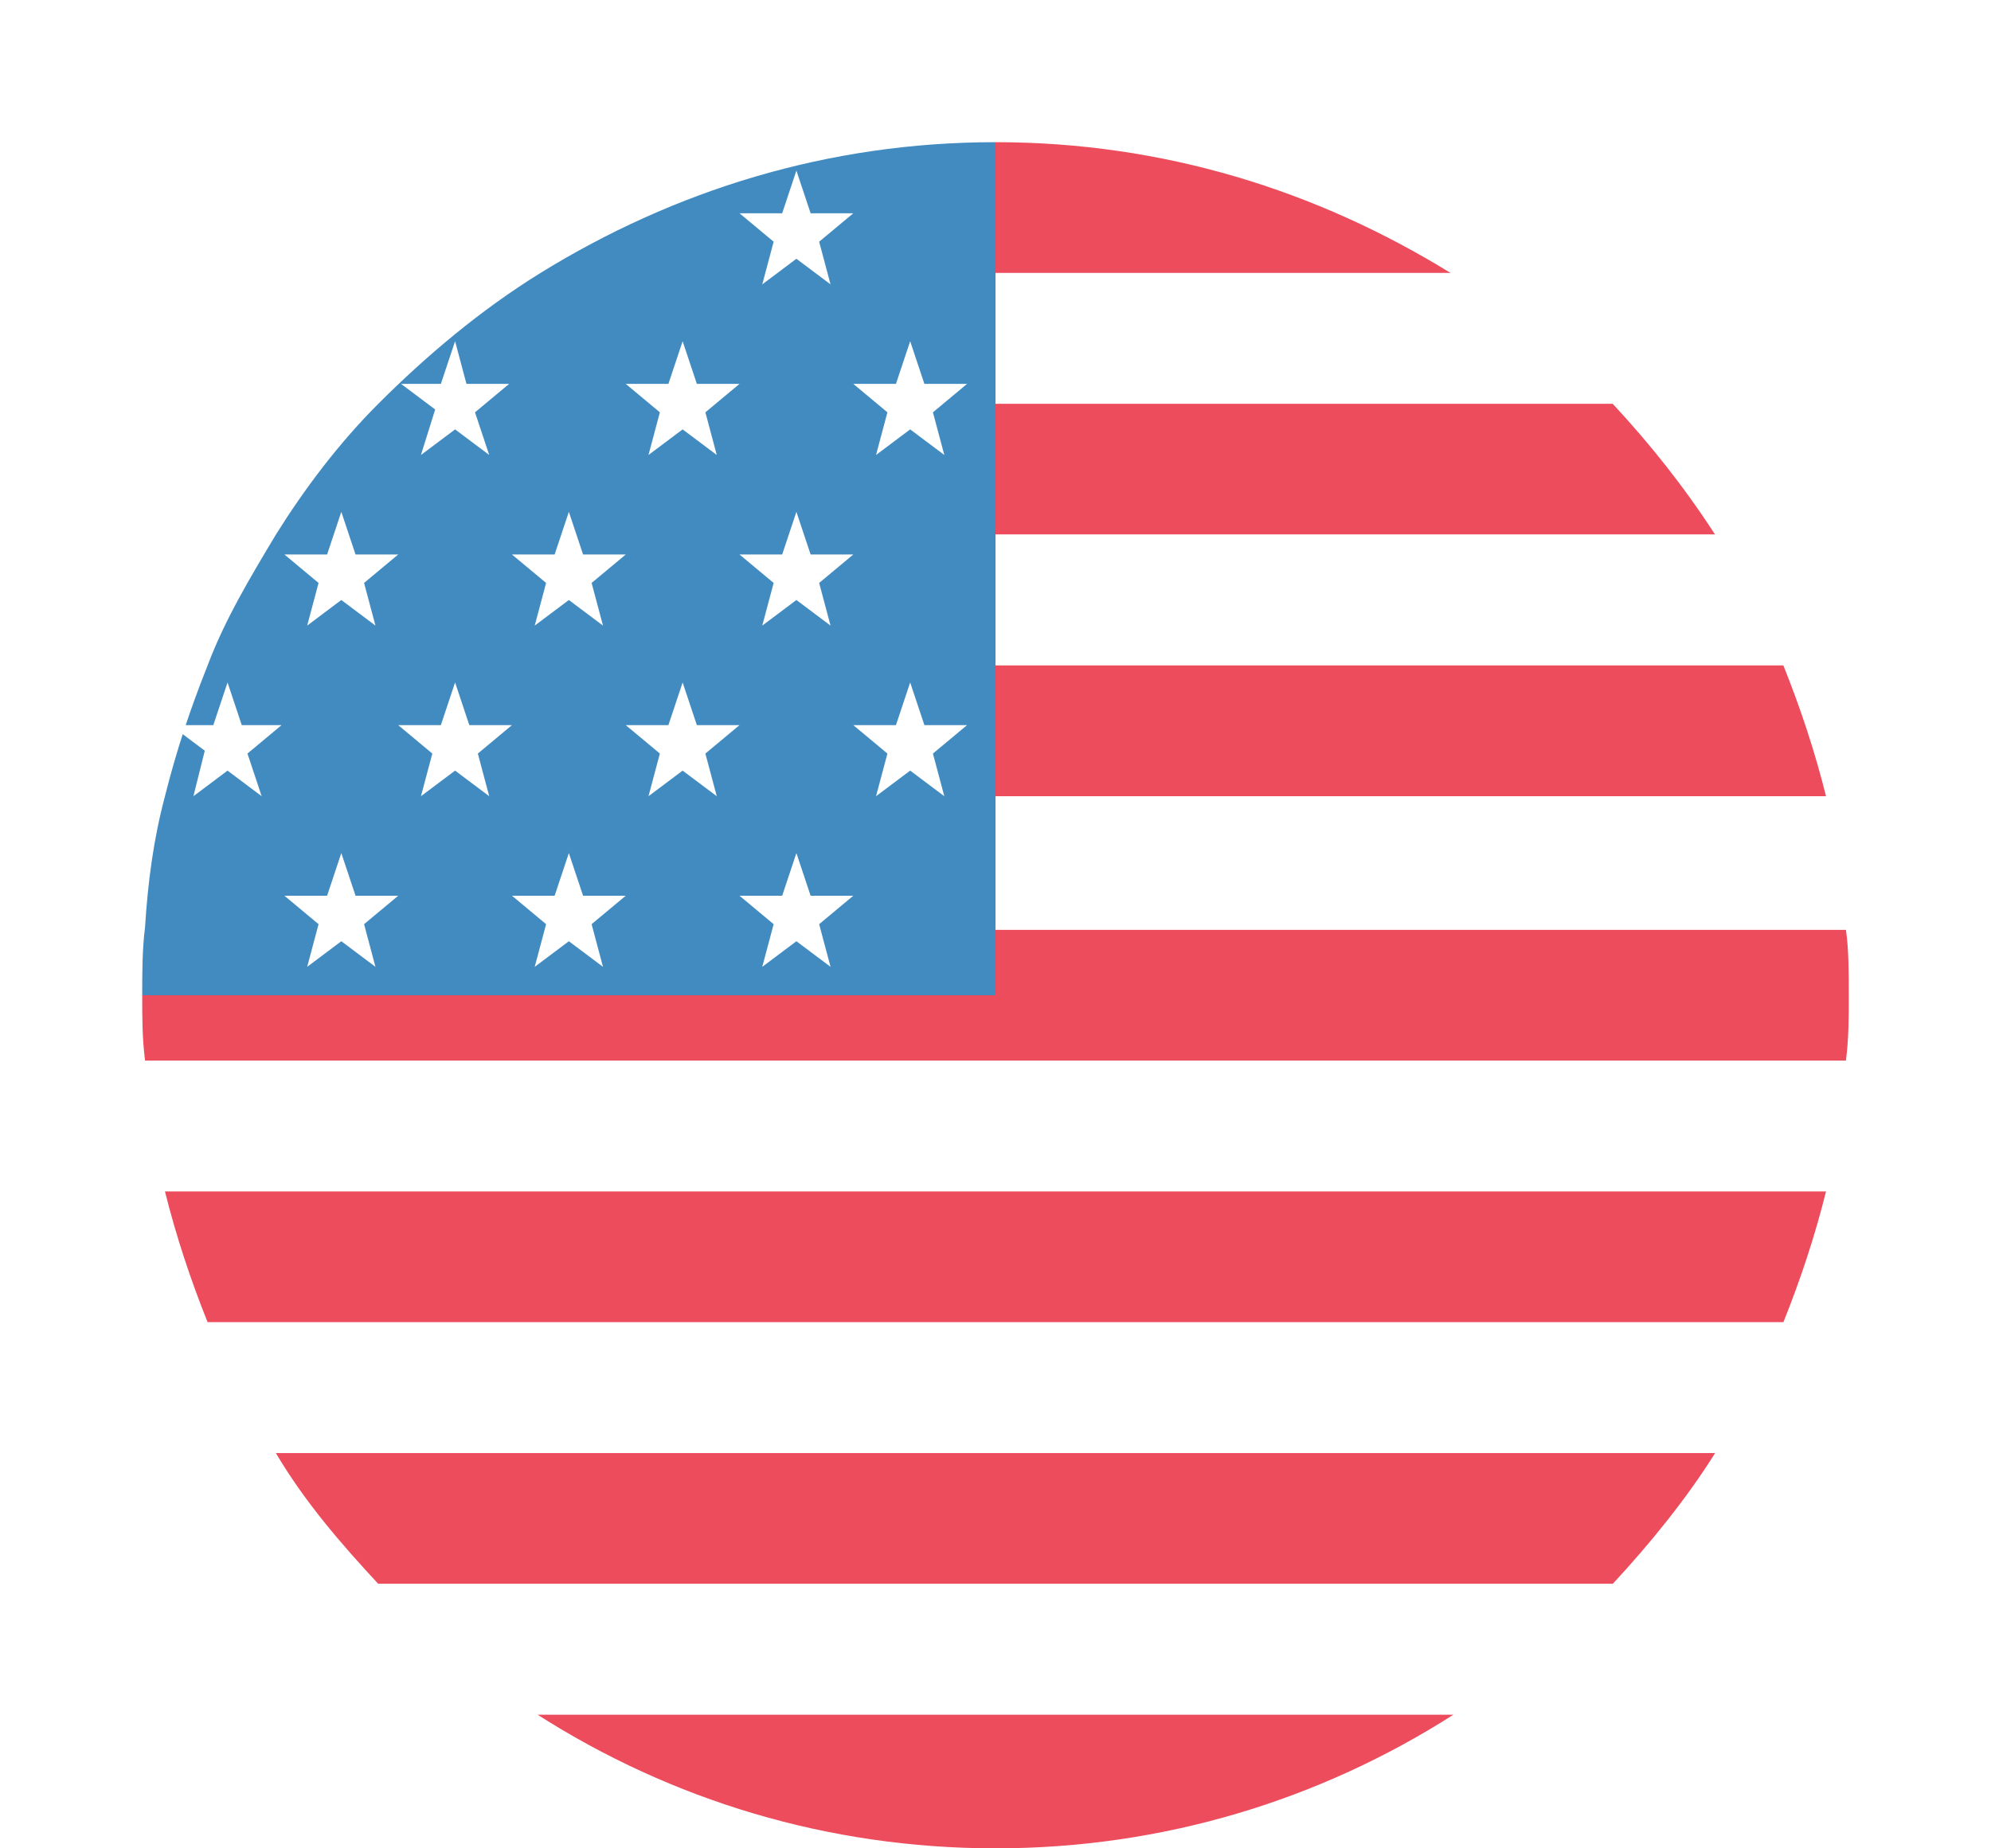 <svg width="56" height="52" viewBox="0 0 56 52" fill="none" xmlns="http://www.w3.org/2000/svg">
<g filter="url(#filter0_d_50_1154)">
<path d="M36.8 3.68C33.04 1.36 28.72 0 24 0V3.68H36.8Z" fill="#ED4C5C"/>
<path d="M24 7.36H41.28C39.92 6 38.4 4.72 36.8 3.68H24V7.36Z" fill="white"/>
<path d="M24 11.04H44.24C43.36 9.68 42.4 8.48 41.36 7.36H24V11.04Z" fill="#ED4C5C"/>
<path d="M24 14.72H46.16C45.6 13.44 44.96 12.16 44.24 11.04H24V14.72Z" fill="white"/>
<path d="M24 18.4H47.36C47.04 17.12 46.64 15.92 46.16 14.72H24V18.4Z" fill="#ED4C5C"/>
<path d="M24 22.16H47.92C47.84 20.88 47.6 19.68 47.36 18.48H24V22.16Z" fill="white"/>
<path d="M47.92 22.16H24V24H0C0 24.64 -7.7486e-08 25.2 0.08 25.84H47.92C48 25.2 48 24.64 48 24C48 23.36 48 22.72 47.92 22.16Z" fill="#ED4C5C"/>
<path d="M0.64 29.52H47.36C47.68 28.32 47.84 27.12 47.92 25.84H0.08C0.16 27.04 0.32 28.32 0.64 29.52Z" fill="white"/>
<path d="M1.84 33.2H46.16C46.64 32 47.04 30.8 47.36 29.52H0.64C0.96 30.8 1.36 32 1.84 33.2Z" fill="#ED4C5C"/>
<path d="M3.76 36.88H44.24C44.96 35.68 45.6 34.48 46.16 33.2H1.84C2.4 34.48 3.04 35.68 3.76 36.88Z" fill="white"/>
<path d="M6.64 40.56H41.36C42.4 39.44 43.44 38.16 44.24 36.88H3.76C4.56 38.24 5.6 39.44 6.64 40.56Z" fill="#ED4C5C"/>
<path d="M11.12 44.24H36.88C38.56 43.2 40 41.92 41.36 40.56H6.64C8 42 9.52 43.2 11.12 44.24Z" fill="white"/>
<path d="M24 48C28.72 48 33.12 46.64 36.88 44.24H11.12C14.88 46.64 19.28 48 24 48Z" fill="#ED4C5C"/>
<path d="M11.2 3.68C9.52 4.72 8 6 6.64 7.36C5.52 8.48 4.56 9.76 3.76 11.04C3.04 12.24 2.32 13.44 1.84 14.72C1.36 15.92 0.96 17.12 0.64 18.4C0.32 19.6 0.16 20.8 0.08 22.08C-7.7486e-08 22.72 0 23.36 0 24H24V0C19.28 0 14.96 1.36 11.2 3.68Z" fill="#428BC1"/>
<path d="M18.4 0.8L18.8 2H20L19.04 2.8L19.36 4L18.4 3.28L17.44 4L17.76 2.8L16.8 2H18L18.4 0.8ZM21.6 5.6L22 6.8H23.2L22.24 7.6L22.56 8.8L21.6 8.08L20.64 8.8L20.96 7.6L20 6.8H21.2L21.6 5.6ZM15.2 5.6L15.6 6.8H16.8L15.84 7.6L16.16 8.8L15.2 8.08L14.24 8.8L14.56 7.6L13.6 6.8H14.8L15.2 5.6ZM18.4 10.4L18.8 11.6H20L19.04 12.4L19.36 13.6L18.4 12.88L17.44 13.6L17.76 12.4L16.8 11.6H18L18.4 10.4ZM12 10.4L12.4 11.6H13.6L12.64 12.4L12.96 13.6L12 12.88L11.04 13.6L11.36 12.4L10.4 11.6H11.6L12 10.4ZM5.6 10.4L6 11.6H7.2L6.24 12.4L6.56 13.6L5.6 12.88L4.64 13.6L4.96 12.4L4 11.6H5.2L5.6 10.4ZM21.6 15.2L22 16.4H23.2L22.24 17.2L22.56 18.4L21.6 17.68L20.64 18.4L20.96 17.2L20 16.4H21.2L21.6 15.2ZM15.2 15.2L15.6 16.4H16.8L15.84 17.2L16.16 18.4L15.2 17.68L14.24 18.4L14.56 17.2L13.6 16.4H14.8L15.2 15.2ZM8.8 15.2L9.2 16.4H10.4L9.44 17.2L9.76 18.4L8.8 17.68L7.84 18.4L8.16 17.2L7.2 16.4H8.4L8.8 15.2ZM18.4 20L18.8 21.2H20L19.04 22L19.36 23.2L18.4 22.48L17.44 23.2L17.76 22L16.8 21.2H18L18.4 20ZM12 20L12.4 21.2H13.6L12.64 22L12.96 23.2L12 22.48L11.04 23.2L11.36 22L10.4 21.2H11.6L12 20ZM5.6 20L6 21.2H7.2L6.24 22L6.56 23.2L5.6 22.48L4.64 23.2L4.96 22L4 21.2H5.2L5.6 20ZM7.84 8.8L8.8 8.08L9.76 8.8L9.36 7.6L10.32 6.8H9.12L8.8 5.6L8.4 6.8H7.28L8.24 7.52L7.84 8.8ZM1.44 18.4L2.4 17.68L3.36 18.4L2.96 17.2L3.92 16.4H2.8L2.4 15.2L2 16.4H1.2C1.2 16.48 1.12 16.56 1.12 16.64L1.76 17.12L1.44 18.4Z" fill="white"/>
</g>
<defs>
<filter id="filter0_d_50_1154" x="0" y="0" width="56" height="56" filterUnits="userSpaceOnUse" color-interpolation-filters="sRGB">
<feFlood flood-opacity="0" result="BackgroundImageFix"/>
<feColorMatrix in="SourceAlpha" type="matrix" values="0 0 0 0 0 0 0 0 0 0 0 0 0 0 0 0 0 0 127 0" result="hardAlpha"/>
<feOffset dx="4" dy="4"/>
<feGaussianBlur stdDeviation="2"/>
<feComposite in2="hardAlpha" operator="out"/>
<feColorMatrix type="matrix" values="0 0 0 0 0 0 0 0 0 0 0 0 0 0 0 0 0 0 0.25 0"/>
<feBlend mode="normal" in2="BackgroundImageFix" result="effect1_dropShadow_50_1154"/>
<feBlend mode="normal" in="SourceGraphic" in2="effect1_dropShadow_50_1154" result="shape"/>
</filter>
</defs>
</svg>
